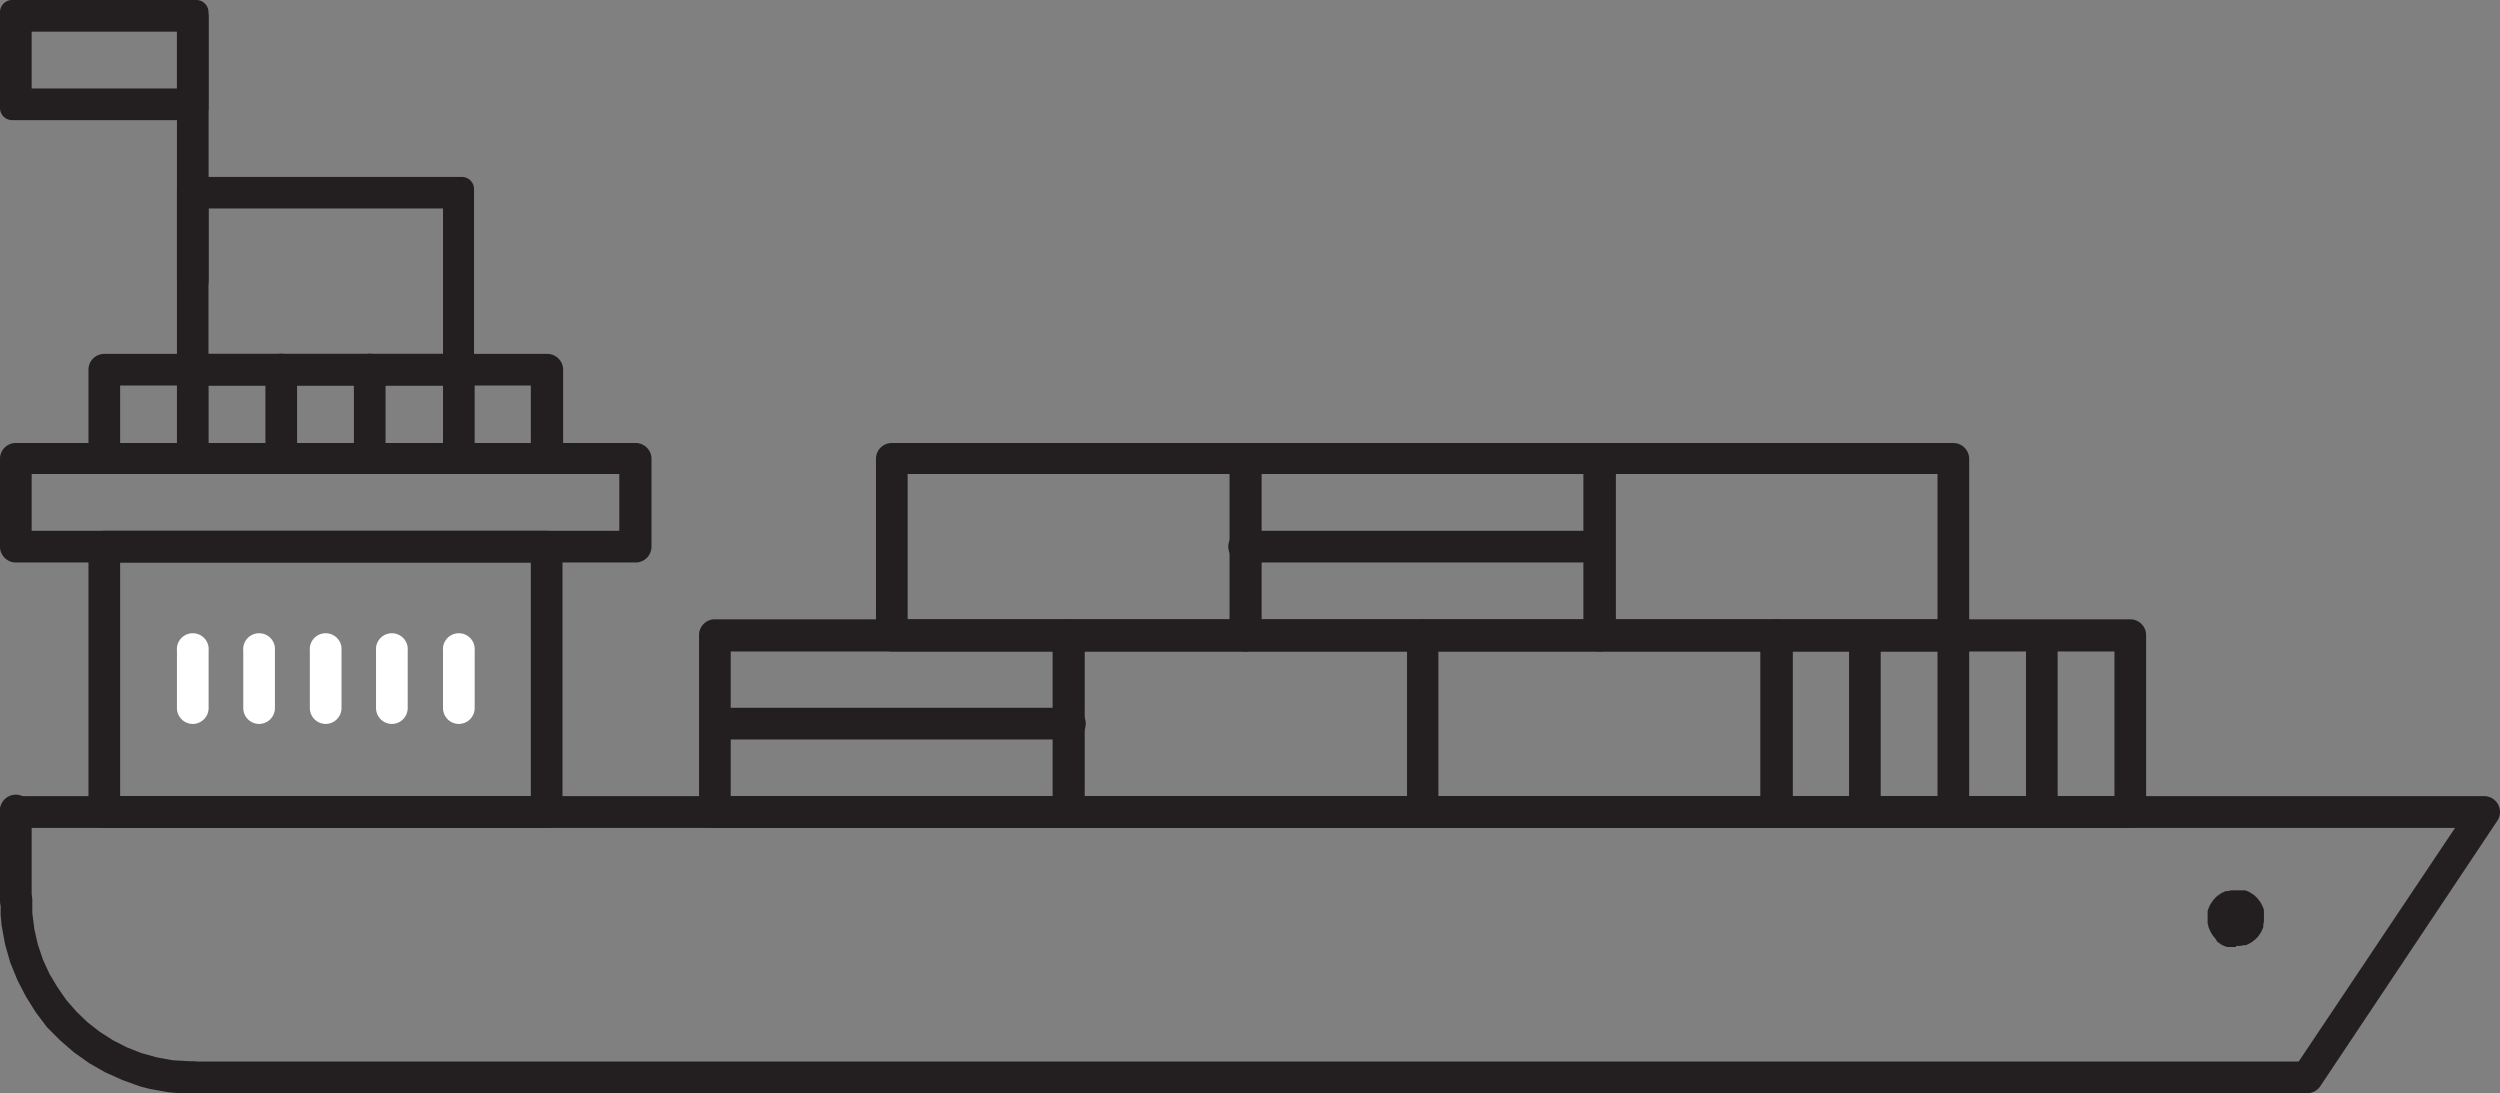 <svg xmlns="http://www.w3.org/2000/svg" viewBox="0 0 191.87 83.9"><rect x="0" y="0" width="191.87" height="83.9" fill="#808080" stroke="none"/><defs><style>.cls-1{fill:#231f20;}.cls-2{fill:#fff;}</style></defs><title>Asset 2</title><g id="Layer_2" data-name="Layer 2"><g id="Layer_1-2" data-name="Layer 1"><path class="cls-1" d="M177.07,83.9H14.79a1.22,1.22,0,0,1,0-2.43H176.42l12-17.93H1.21a1.22,1.22,0,0,1,0-2.44H190.65a1.22,1.22,0,0,1,1.22,1.22,1.19,1.19,0,0,1-.21.68L178.08,83.36A1.2,1.2,0,0,1,177.07,83.9Z"/><path class="cls-1" d="M1.21,70.32A1.21,1.21,0,0,1,0,69.11V62.32a1.22,1.22,0,1,1,2.43,0v6.79A1.21,1.21,0,0,1,1.21,70.32Z"/><path class="cls-1" d="M172.91,70.29l0-.25-.1-.23-.15-.21-.18-.17-.21-.14-.23-.1-.25,0h-.28l-.25.06-.23.1-.21.14-.17.18-.14.21-.09.24-.05.24v.28l.06.26.1.23.15.2.18.18.21.13.23.1.25,0h.28l.25,0,.23-.11.21-.14.17-.18.14-.21.09-.24,0-.24v-.11a0,0,0,0,0,0,0Z"/><path class="cls-1" d="M171.63,72.68h-.18l-.13,0-.24,0-.18,0-.23-.09-.16-.08-.21-.14-.14-.11L170,72l-.12-.13-.14-.21-.09-.16-.1-.23a.49.49,0,0,1-.06-.17l-.06-.26s0-.09,0-.14v-.14a1.09,1.09,0,0,1,0-.18v-.06s0-.09,0-.13l0-.25a1.09,1.09,0,0,1,.05-.17l.1-.24a1.09,1.09,0,0,1,.08-.15l.14-.21.11-.15.17-.17a.53.53,0,0,1,.14-.12l.2-.14a.65.65,0,0,1,.16-.09l.24-.11.17,0,.25-.06.14,0h.38l.14,0,.24,0,.18,0,.23.09a.83.83,0,0,1,.16.09l.21.13.14.11.18.18.12.14.14.2.09.16.1.23a.58.58,0,0,1,.06.17l0,.26a.58.58,0,0,1,0,.14v.14a.54.54,0,0,1,0,.18v.06s0,.09,0,.13l-.05.25a.84.84,0,0,1,0,.17l-.1.24a1.19,1.19,0,0,1-.08.16l-.14.21a1.34,1.34,0,0,1-.11.14l-.17.18-.14.11-.2.15-.16.08-.23.11-.18,0-.25.06-.14,0h-.21Zm-.11-1.88.09,0h0l.24-.09.11-.18,0-.1-.09-.24-.18-.12-.1,0-.24.1-.11.18,0,.09.05.19.15.14Z"/><path class="cls-1" d="M42,63.54H8a1.22,1.22,0,0,1-1.21-1.22V42A1.21,1.21,0,0,1,8,40.74H42A1.22,1.22,0,0,1,43.17,42V62.32A1.22,1.22,0,0,1,42,63.54ZM9.22,61.1H40.74V43.17H9.22Z"/><path class="cls-1" d="M48.74,43.17H1.21A1.22,1.22,0,0,1,0,42V35.16A1.21,1.21,0,0,1,1.21,34H48.74A1.22,1.22,0,0,1,50,35.16V42A1.22,1.22,0,0,1,48.74,43.17ZM2.43,40.74h45.1V36.38H2.43Z"/><path class="cls-1" d="M42,36.38H8a1.22,1.22,0,0,1-1.21-1.22V28.37A1.21,1.21,0,0,1,8,27.16H42a1.22,1.22,0,0,1,1.22,1.21v6.79A1.22,1.22,0,0,1,42,36.38ZM9.22,34H40.74V29.59H9.22Z"/><path class="cls-1" d="M14.79,29.59A1.22,1.22,0,1,1,16,28.37,1.22,1.22,0,0,1,14.79,29.59Zm0-1.87a.65.65,0,1,0,.65.65A.66.66,0,0,0,14.79,27.72Z"/><path class="cls-1" d="M21.58,29.59a1.22,1.22,0,1,1,1.22-1.22A1.22,1.22,0,0,1,21.58,29.59Zm0-1.87a.65.65,0,1,0,.65.65A.66.66,0,0,0,21.58,27.72Z"/><path class="cls-1" d="M28.37,29.59a1.22,1.22,0,1,1,1.22-1.22A1.22,1.22,0,0,1,28.37,29.59Zm0-1.87a.65.65,0,1,0,.65.65A.65.65,0,0,0,28.37,27.72Z"/><path class="cls-1" d="M14.79,83.9h0l-1.09,0-.75-.07-1.46-.26-.71-.18L9.4,82.89,8.08,82.3l-1.24-.71-1.16-.82-1.07-.93-1-1L2.75,77.7,2,76.5l-.66-1.27L.79,73.88l-.4-1.4L.12,71l-.07-.74,0-1.16a1.21,1.21,0,0,1,.35-.86,1.21,1.21,0,0,1,.85-.37,1.18,1.18,0,0,1,.86.35,1.17,1.17,0,0,1,.37.86l0,1,.16,1.24.27,1.19.39,1.15.5,1.09.6,1,.69,1,.78.89.85.82.94.73,1,.64,1.07.55,1.12.44,1.18.33,1.21.22,1.58.09h0a1.23,1.23,0,0,1,.85.37,1.22,1.22,0,0,1,.35.87,1.17,1.17,0,0,1-.37.85A1.22,1.22,0,0,1,14.79,83.9Zm0-.56ZM.57,69.12Zm1.29,0Z"/><path class="cls-1" d="M82,63.54H54.86a1.22,1.22,0,0,1-1.21-1.22V48.74a1.21,1.21,0,0,1,1.21-1.21H82a1.22,1.22,0,0,1,1.22,1.21V62.32A1.22,1.22,0,0,1,82,63.54ZM56.08,61.1H80.81V50H56.08Z"/><path class="cls-1" d="M109.18,63.54H82a1.22,1.22,0,0,1-1.21-1.22V48.74A1.21,1.21,0,0,1,82,47.53h27.16a1.21,1.21,0,0,1,1.21,1.21V62.32A1.22,1.22,0,0,1,109.18,63.54ZM83.24,61.1H108V50H83.24Z"/><path class="cls-1" d="M136.34,63.54H109.18A1.22,1.22,0,0,1,108,62.32V48.74a1.22,1.22,0,0,1,1.22-1.21h27.16a1.21,1.21,0,0,1,1.21,1.21V62.32A1.22,1.22,0,0,1,136.34,63.54ZM110.39,61.1h24.73V50H110.39Z"/><path class="cls-1" d="M95.6,50H68.44a1.22,1.22,0,0,1-1.21-1.22V35.16A1.21,1.21,0,0,1,68.44,34H95.6a1.21,1.21,0,0,1,1.21,1.21V48.74A1.22,1.22,0,0,1,95.6,50ZM69.66,47.53H94.38V36.38H69.66Z"/><path class="cls-1" d="M122.76,50H95.6a1.22,1.22,0,0,1-1.22-1.22V35.16A1.22,1.22,0,0,1,95.6,34h27.16A1.21,1.21,0,0,1,124,35.16V48.74A1.22,1.22,0,0,1,122.76,50ZM96.81,47.53h24.73V36.38H96.81Z"/><path class="cls-1" d="M82,56.75H54.86a1.22,1.22,0,0,1,0-2.43H82a1.22,1.22,0,1,1,0,2.43Zm0-.57h0Z"/><path class="cls-1" d="M122.76,43.17H95.6a1.22,1.22,0,1,1,0-2.43h27.16a1.22,1.22,0,0,1,0,2.43Zm0-.57Z"/><path class="cls-2" d="M14.79,55.56a1.22,1.22,0,0,1-1.21-1.22V49.93a1.22,1.22,0,1,1,2.43,0v4.41A1.22,1.22,0,0,1,14.79,55.56Z"/><path class="cls-2" d="M19.89,55.56a1.22,1.22,0,0,1-1.22-1.22V49.93a1.22,1.22,0,1,1,2.43,0v4.41A1.22,1.22,0,0,1,19.89,55.56Z"/><path class="cls-2" d="M30.07,55.56a1.22,1.22,0,0,1-1.21-1.22V49.93a1.22,1.22,0,1,1,2.43,0v4.41A1.22,1.22,0,0,1,30.07,55.56Z"/><path class="cls-2" d="M25,55.56a1.22,1.22,0,0,1-1.22-1.22V49.93a1.22,1.22,0,1,1,2.43,0v4.41A1.22,1.22,0,0,1,25,55.56Z"/><path class="cls-1" d="M14.79,36.38a1.22,1.22,0,0,1-1.21-1.22V28.37a1.22,1.22,0,0,1,2.43,0v6.79A1.22,1.22,0,0,1,14.79,36.38Z"/><path class="cls-1" d="M21.58,36.38a1.22,1.22,0,0,1-1.21-1.22V28.37a1.22,1.22,0,0,1,2.43,0v6.79A1.22,1.22,0,0,1,21.58,36.38Z"/><path class="cls-1" d="M28.37,36.38a1.22,1.22,0,0,1-1.21-1.22V28.37a1.22,1.22,0,0,1,2.43,0v6.79A1.22,1.22,0,0,1,28.37,36.38Z"/><path class="cls-1" d="M163.49,63.54H136.34a1.22,1.22,0,0,1-1.22-1.22V48.74a1.22,1.22,0,0,1,1.22-1.21h27.15a1.22,1.22,0,0,1,1.22,1.21V62.32A1.22,1.22,0,0,1,163.49,63.54ZM137.55,61.1h24.73V50H137.55Z"/><path class="cls-1" d="M149.91,50H122.76a1.22,1.22,0,0,1-1.22-1.22V35.16A1.22,1.22,0,0,1,122.76,34h27.15a1.22,1.22,0,0,1,1.22,1.21V48.74A1.22,1.22,0,0,1,149.91,50ZM124,47.53H148.7V36.38H124Z"/><path class="cls-1" d="M143.12,63.54a1.22,1.22,0,0,1-1.21-1.22V48.74a1.22,1.22,0,0,1,2.43,0V62.32A1.22,1.22,0,0,1,143.12,63.54Z"/><path class="cls-1" d="M149.91,63.54a1.22,1.22,0,0,1-1.21-1.22V48.74a1.22,1.22,0,0,1,2.43,0V62.32A1.22,1.22,0,0,1,149.91,63.54Z"/><path class="cls-1" d="M156.7,63.54a1.22,1.22,0,0,1-1.21-1.22V48.74a1.22,1.22,0,0,1,2.43,0V62.32A1.22,1.22,0,0,1,156.7,63.54Z"/><path class="cls-1" d="M35.16,36.38A1.22,1.22,0,0,1,34,35.16V28.37a1.22,1.22,0,0,1,2.43,0v6.79A1.22,1.22,0,0,1,35.16,36.38Z"/><path class="cls-2" d="M35.16,55.56A1.22,1.22,0,0,1,34,54.34V49.93a1.22,1.22,0,1,1,2.43,0v4.41A1.22,1.22,0,0,1,35.16,55.56Z"/><path class="cls-1" d="M35.45,29.59H14.51a.93.93,0,0,1-.93-.93V14.51a.93.93,0,0,1,.93-.93H35.45a.93.93,0,0,1,.93.93V28.66A.93.93,0,0,1,35.45,29.59ZM16,27.16H34V16H16Z"/><rect class="cls-1" x="13.58" y="0.28" width="2.43" height="22.23" rx="0.93"/><path class="cls-1" d="M15.08,9.22H.93A.93.93,0,0,1,0,8.29V.93A.93.93,0,0,1,.93,0H15.08A.93.93,0,0,1,16,.93V8.29A.93.93,0,0,1,15.08,9.22ZM2.43,6.79H13.58V2.43H2.43Z"/></g></g></svg>
